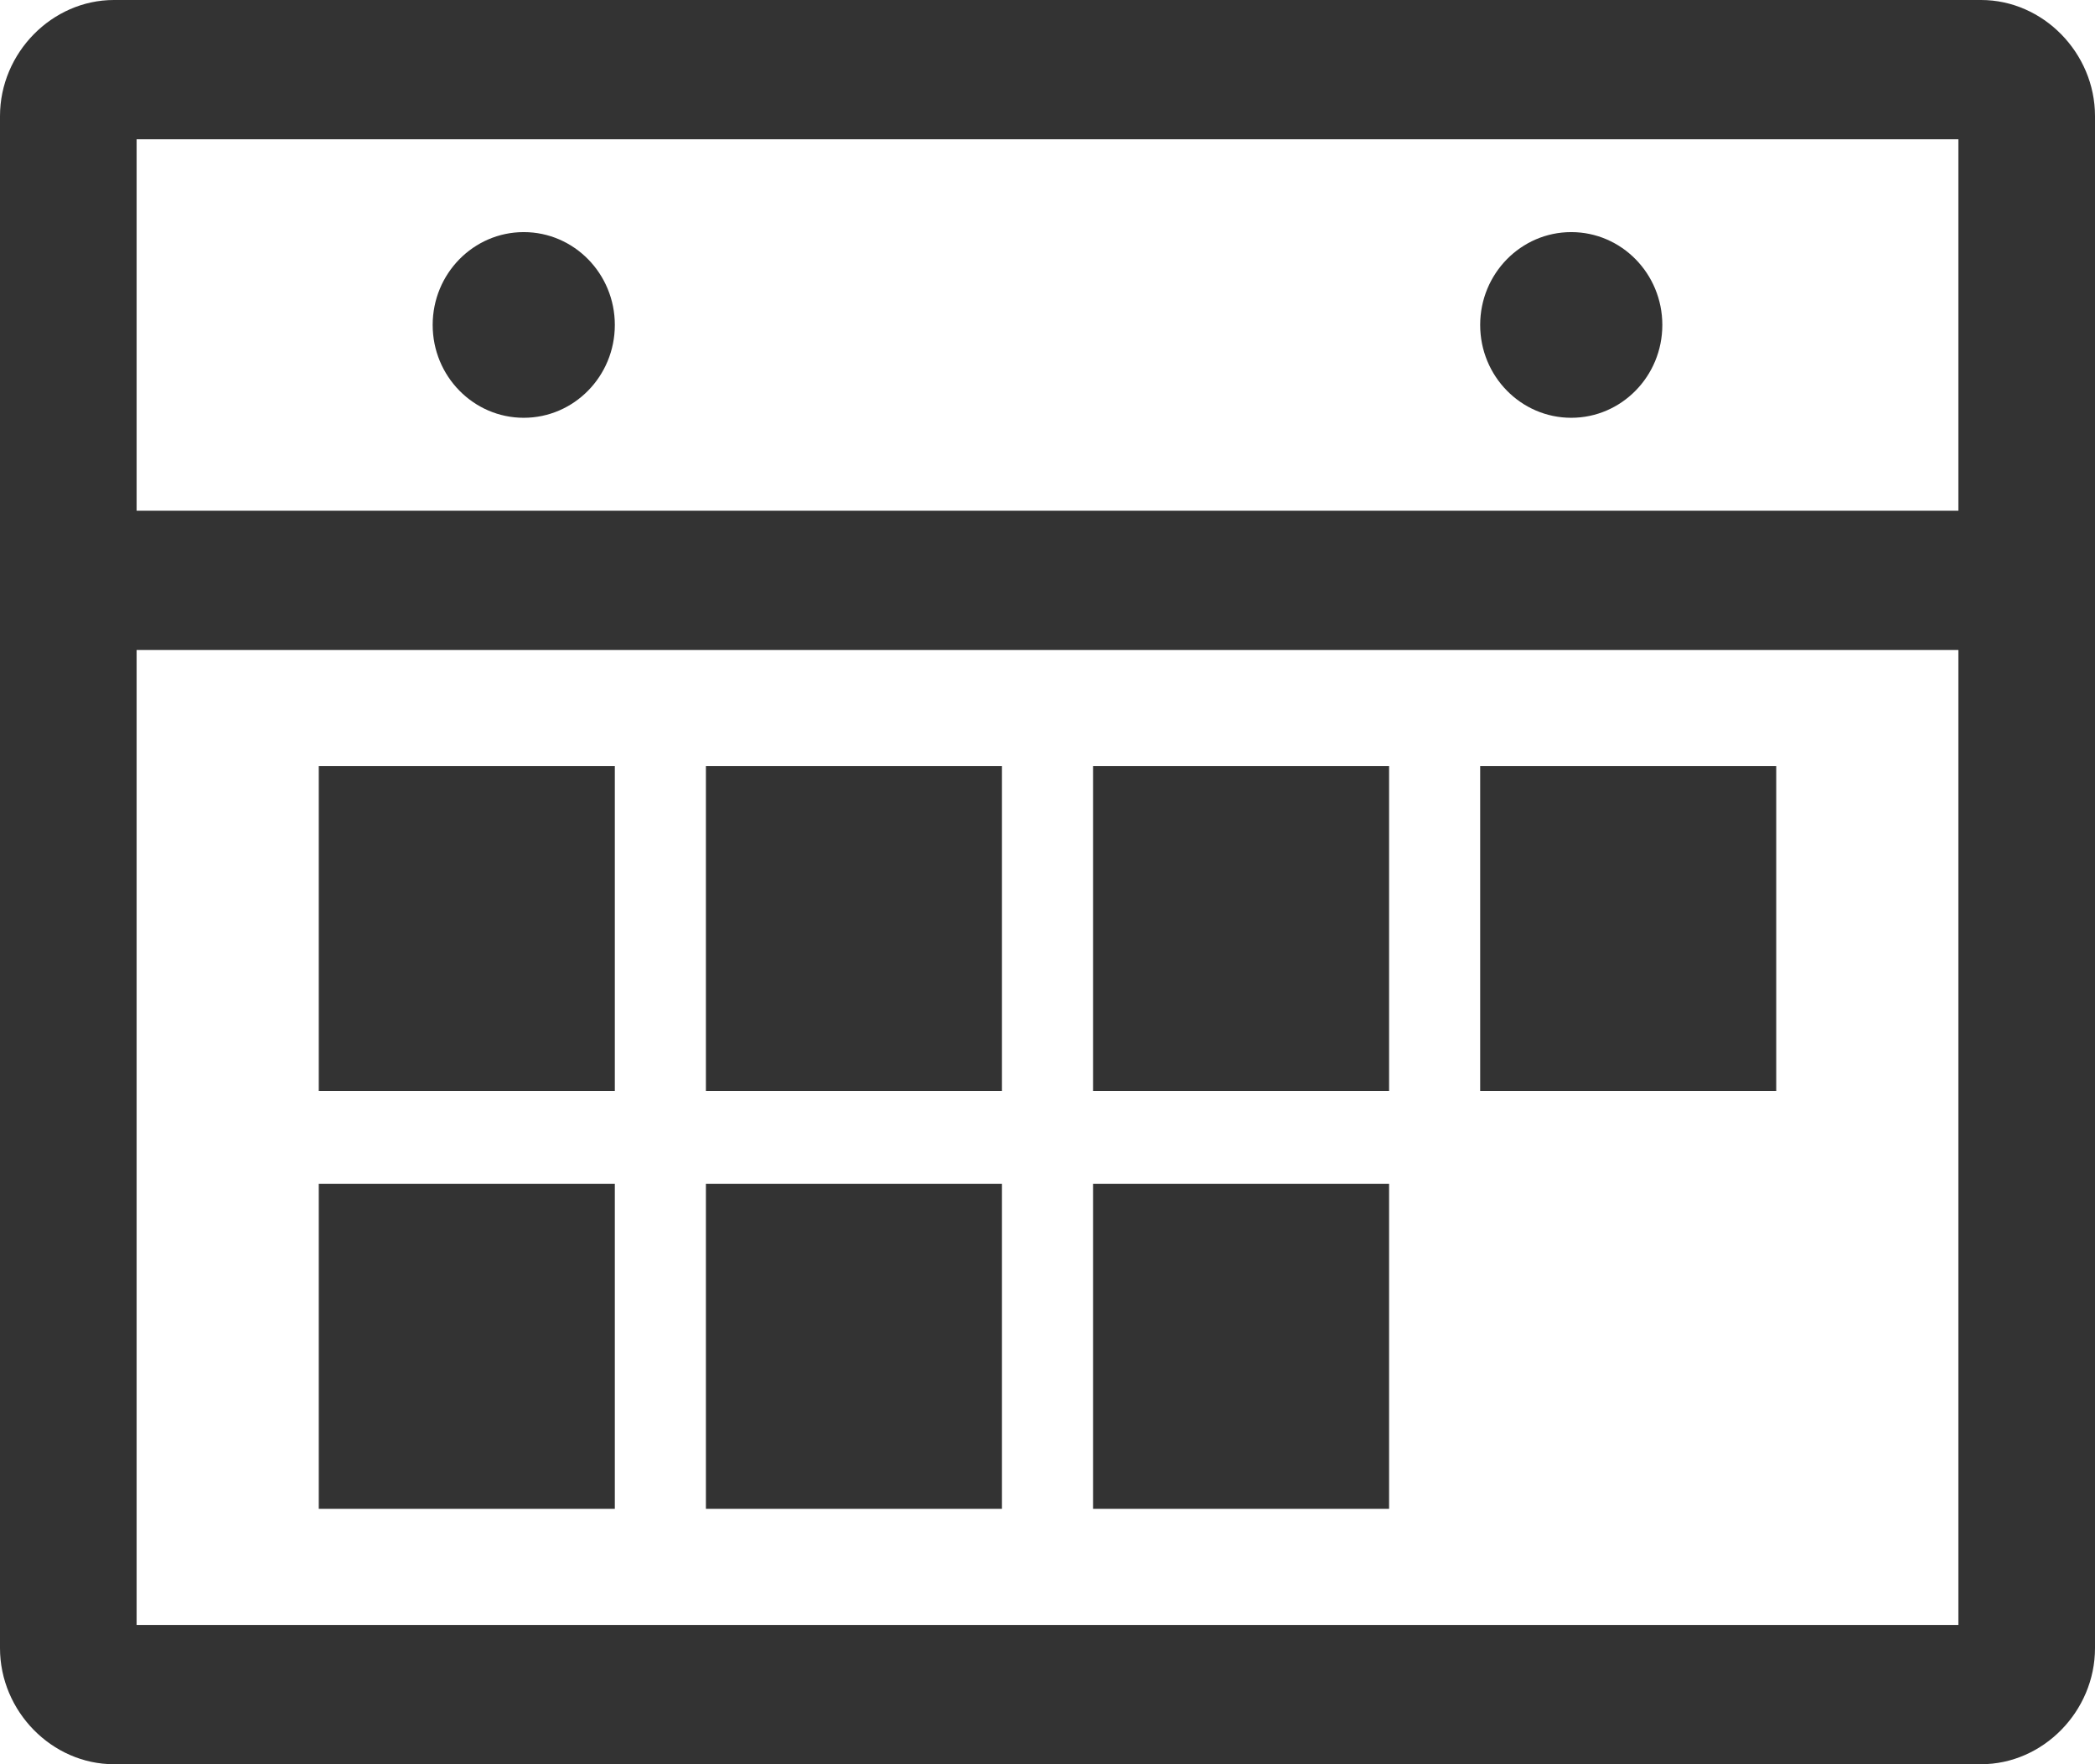 <svg width="19" height="16" viewBox="0 0 19 16" fill="none" xmlns="http://www.w3.org/2000/svg">
<g id="noun_1028739">
<path id="Shape" fill-rule="evenodd" clip-rule="evenodd" d="M0 1.053C0 0.48 0.471 0 1.033 0H17.967C18.529 0 19 0.48 19 1.053V14.947C19 15.52 18.529 16 17.967 16H1.033C0.471 16 0 15.52 0 14.947V1.053ZM17.761 1.263H1.239V4.632H17.761V1.263ZM4.75 2.105C4.294 2.105 3.924 2.482 3.924 2.947C3.924 3.412 4.294 3.789 4.75 3.789C5.206 3.789 5.576 3.412 5.576 2.947C5.576 2.482 5.206 2.105 4.75 2.105ZM13.424 2.947C13.424 2.482 13.794 2.105 14.25 2.105C14.706 2.105 15.076 2.482 15.076 2.947C15.076 3.412 14.706 3.789 14.25 3.789C13.794 3.789 13.424 3.412 13.424 2.947ZM1.239 5.895H17.761V14.737H1.239V5.895ZM2.891 9.895V6.947H5.576V9.895H2.891ZM6.402 6.947V9.895H9.087V6.947H6.402ZM9.913 9.895V6.947H12.598V9.895H9.913ZM13.424 6.947V9.895H16.109V6.947H13.424ZM2.891 13.684V10.737H5.576V13.684H2.891ZM6.402 10.737V13.684H9.087V10.737H6.402ZM9.913 13.684V10.737H12.598V13.684H9.913Z" fill="#333333"/>
</g>
</svg>
